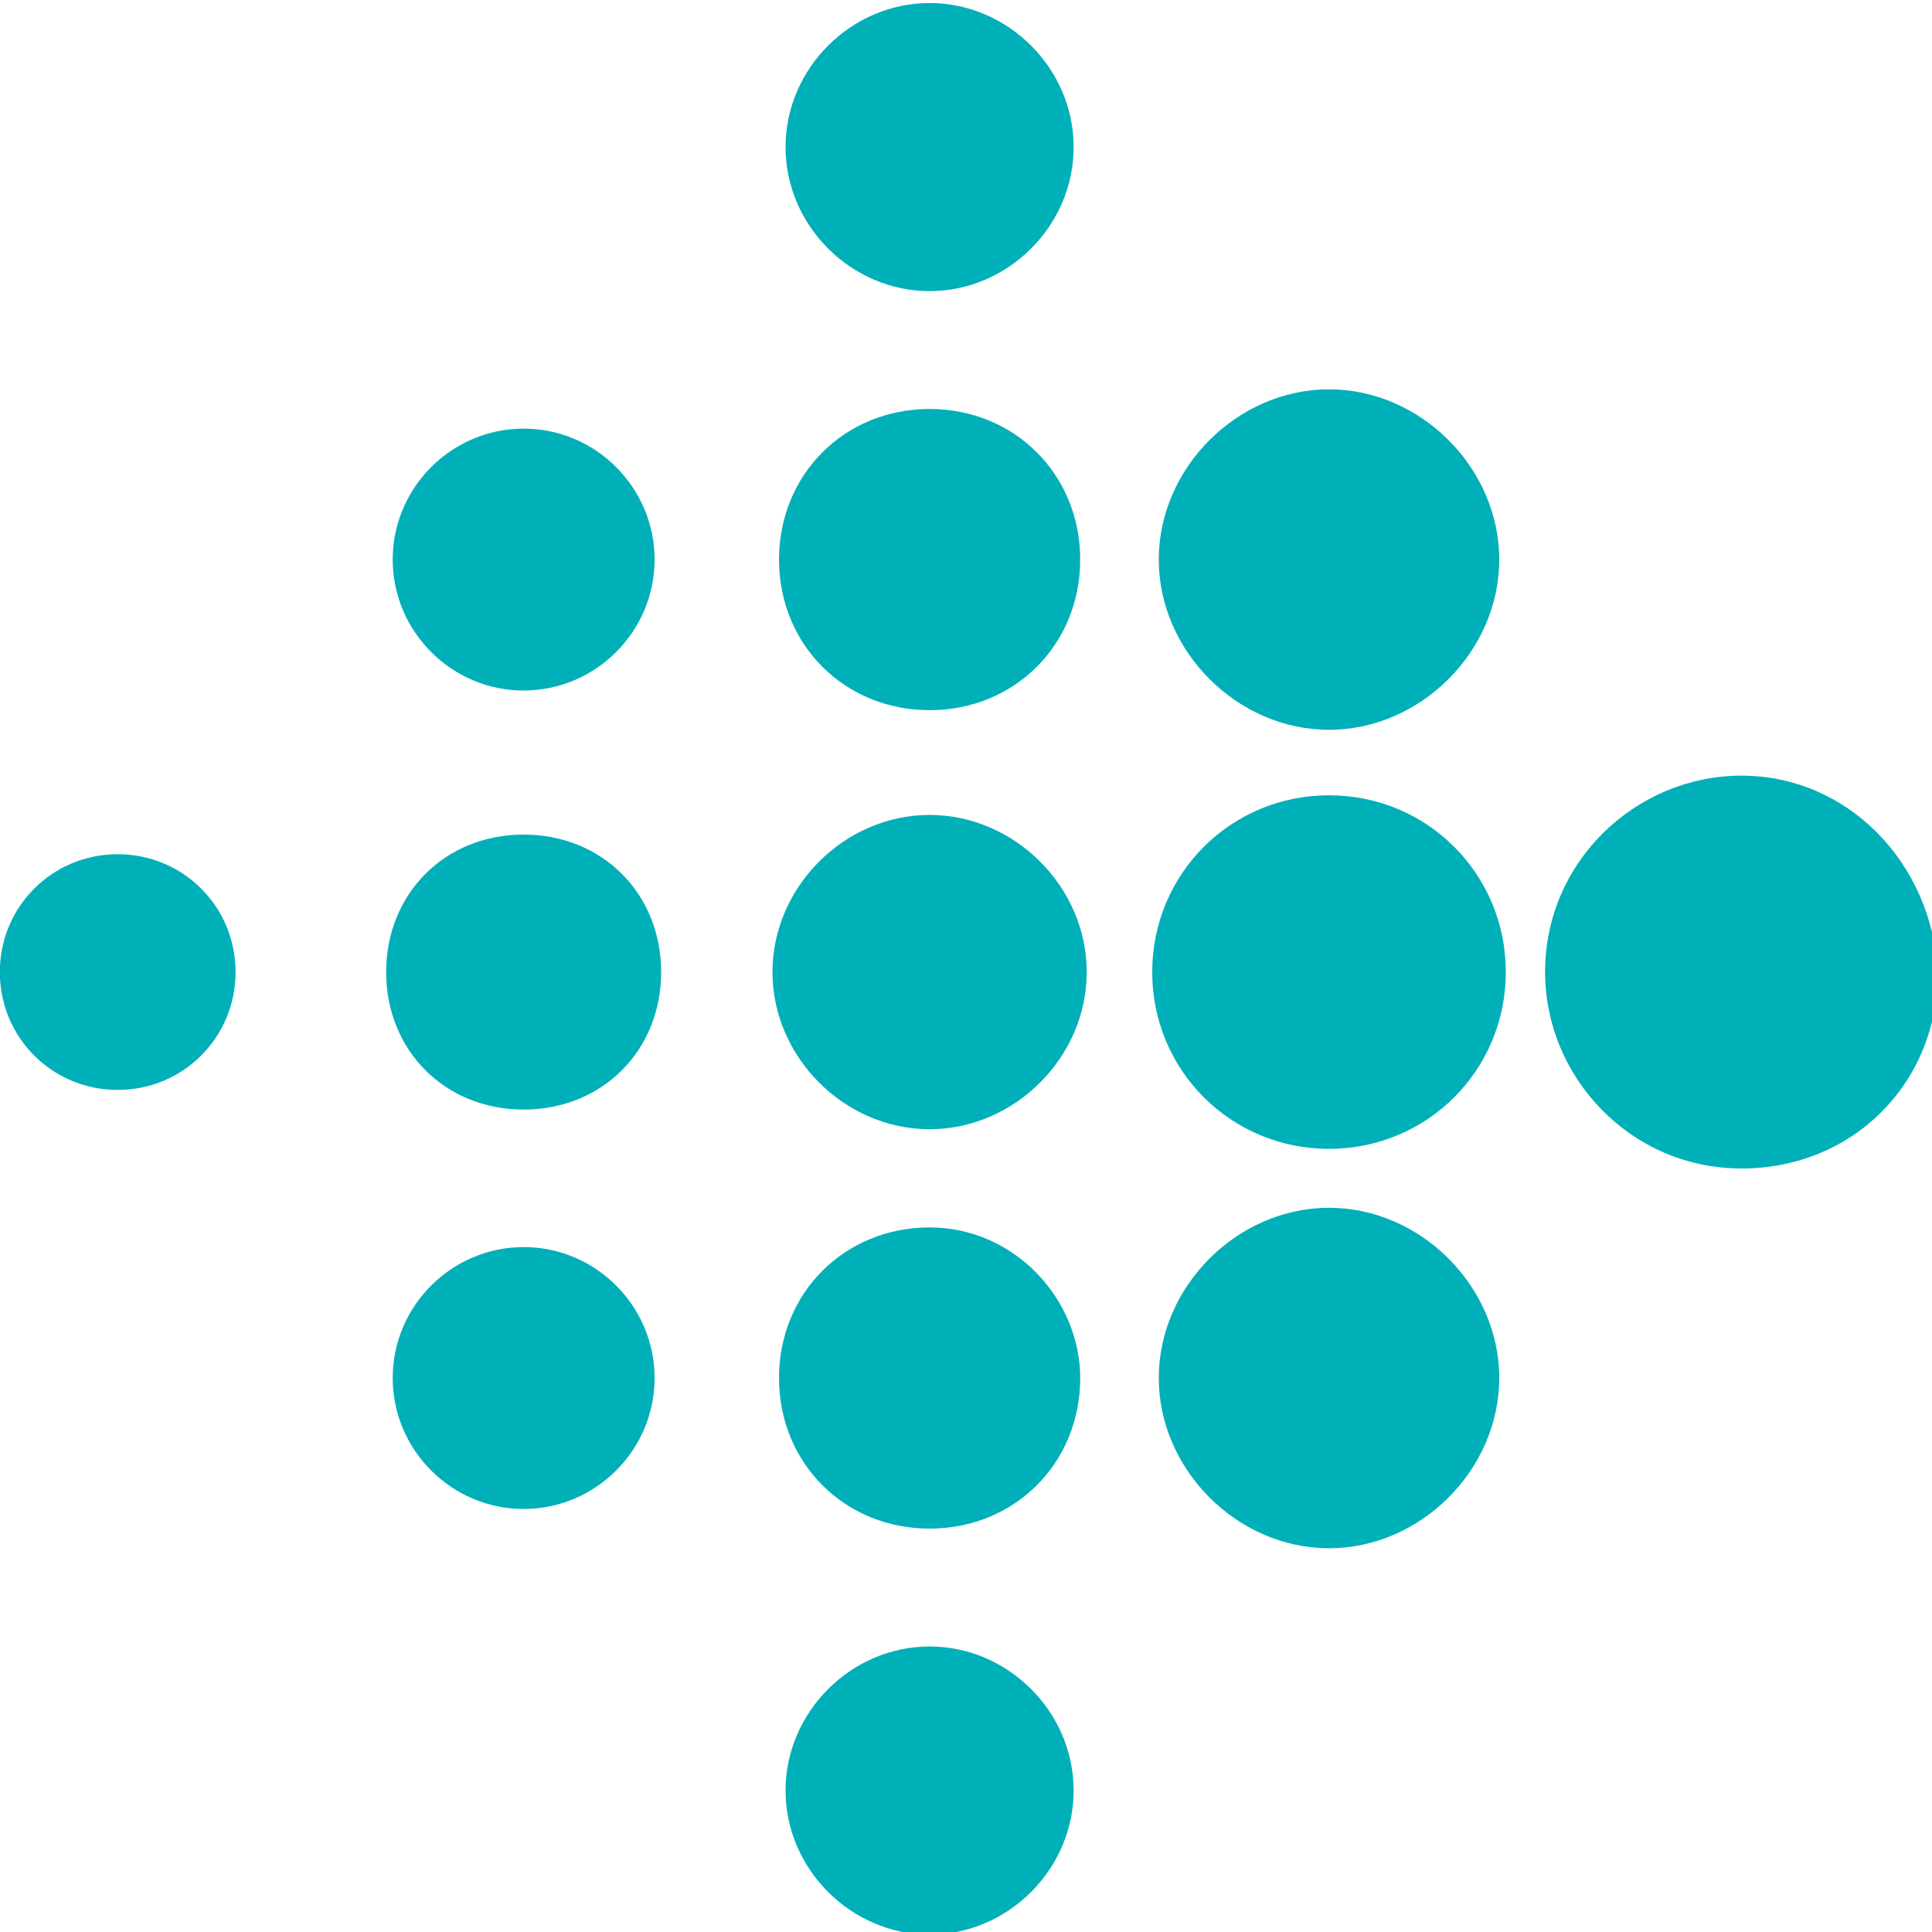 <?xml version="1.0" encoding="UTF-8" standalone="no"?>
<!-- Created with Inkscape (http://www.inkscape.org/) -->

<svg
   xmlns:dc="http://purl.org/dc/elements/1.1/"
   xmlns:cc="http://creativecommons.org/ns#"
   xmlns:rdf="http://www.w3.org/1999/02/22-rdf-syntax-ns#"
   xmlns:svg="http://www.w3.org/2000/svg"
   xmlns="http://www.w3.org/2000/svg"
   xmlns:xlink="http://www.w3.org/1999/xlink"
   xmlns:sodipodi="http://sodipodi.sourceforge.net/DTD/sodipodi-0.dtd"
   xmlns:inkscape="http://www.inkscape.org/namespaces/inkscape"
   width="32"
   height="32"
   id="svg3624"
   version="1.1"
   inkscape:version="0.92.3 (2405546, 2018-03-11)"
   sodipodi:docname="fitbit-icon.svg">
  <defs
     id="defs3626">
    <linearGradient
       x1="0"
       y1="0"
       x2="1"
       y2="0"
       gradientUnits="userSpaceOnUse"
       gradientTransform="matrix(0,37.365,-37.365,0,96.972,19.544)"
       spreadMethod="pad"
       id="linearGradient3149">
      <stop
         style="stop-opacity:1;stop-color:#abd61f"
         offset="0"
         id="stop3151" />
      <stop
         style="stop-opacity:1;stop-color:#64b234"
         offset="0.166"
         id="stop3153" />
      <stop
         style="stop-opacity:1;stop-color:#3a9c41"
         offset="0.332"
         id="stop3155" />
      <stop
         style="stop-opacity:1;stop-color:#449d4a"
         offset="0.498"
         id="stop3157" />
      <stop
         style="stop-opacity:1;stop-color:#47a05f"
         offset="0.664"
         id="stop3159" />
      <stop
         style="stop-opacity:1;stop-color:#3e967c"
         offset="0.83"
         id="stop3161" />
      <stop
         style="stop-opacity:1;stop-color:#2f83af"
         offset="1"
         id="stop3163" />
    </linearGradient>
    <clipPath
       clipPathUnits="userSpaceOnUse"
       id="clipPath3129">
      <path
         inkscape:connector-curvature="0"
         d="m 66.472,17.12 h 61.229 V 57.119 H 66.472 Z"
         id="path3131" />
    </clipPath>
    <linearGradient
       x1="0"
       y1="0"
       x2="1"
       y2="0"
       gradientUnits="userSpaceOnUse"
       gradientTransform="matrix(0,27.63,-27.63,0,96.972,23.981)"
       spreadMethod="pad"
       id="linearGradient3111">
      <stop
         style="stop-opacity:1;stop-color:#f5b314"
         offset="0"
         id="stop3113" />
      <stop
         style="stop-opacity:1;stop-color:#f4a019"
         offset="0.2"
         id="stop3115" />
      <stop
         style="stop-opacity:1;stop-color:#f2781e"
         offset="0.4"
         id="stop3117" />
      <stop
         style="stop-opacity:1;stop-color:#f06021"
         offset="0.6"
         id="stop3119" />
      <stop
         style="stop-opacity:1;stop-color:#ef3724"
         offset="1"
         id="stop3121" />
    </linearGradient>
    <clipPath
       clipPathUnits="userSpaceOnUse"
       id="clipPath3948">
      <path
         inkscape:connector-curvature="0"
         d="M 0,0 H 609.449 V 841.89 H 0 Z"
         id="path3950" />
    </clipPath>
    <clipPath
       clipPathUnits="userSpaceOnUse"
       id="clipPath4197">
      <path
         inkscape:connector-curvature="0"
         d="m 29.291,668.844 h 145.57 v 105.62 H 29.291 Z"
         id="path4199" />
    </clipPath>
    <linearGradient
       inkscape:collect="always"
       xlink:href="#linearGradient4476"
       id="linearGradient4482"
       x1="102.248"
       y1="761.554"
       x2="102.248"
       y2="727.881"
       gradientUnits="userSpaceOnUse"
       gradientTransform="translate(8.485,-7.354)" />
    <linearGradient
       id="linearGradient4476">
      <stop
         style="stop-color:#3c74bf;stop-opacity:1"
         offset="0"
         id="stop4478" />
      <stop
         id="stop4484"
         offset="0.5"
         style="stop-color:#7195d1;stop-opacity:1" />
      <stop
         style="stop-color:#acbfe4;stop-opacity:1"
         offset="1"
         id="stop4480" />
    </linearGradient>
  </defs>
  <sodipodi:namedview
     id="base"
     pagecolor="#ffffff"
     bordercolor="#666666"
     borderopacity="1.0"
     inkscape:pageopacity="0.0"
     inkscape:pageshadow="2"
     inkscape:zoom="3.136129"
     inkscape:cx="84.809736"
     inkscape:cy="64.387349"
     inkscape:document-units="px"
     inkscape:current-layer="g5"
     showgrid="false"
     fit-margin-left="0.5"
     fit-margin-bottom="0.5"
     fit-margin-top="0.5"
     fit-margin-right="0.5"
     inkscape:window-width="1920"
     inkscape:window-height="1001"
     inkscape:window-x="-9"
     inkscape:window-y="-9"
     inkscape:window-maximized="1" />
  <g
     inkscape:label="Layer 1"
     inkscape:groupmode="layer"
     id="layer1"
     transform="translate(-675.819,304.234)">
    <g
       id="g5"
       transform="matrix(8.817,0,0,8.817,676.319,-532.844)">
      <g
         id="g7"
         transform="matrix(0.123,0,0,0.123,-0.057,25.934)">
        <g
           id="g9">
          <path
             inkscape:connector-curvature="0"
             class="st0"
             d="m 16.4,2.2 c 0,1.2 -1,2.2 -2.2,2.2 C 13,4.4 12,3.4 12,2.2 12,1 13,0 14.2,0 c 1.2,0 2.2,1 2.2,2.2 z m -2.2,4 c -1.3,0 -2.3,1 -2.3,2.3 0,1.3 1,2.3 2.3,2.3 1.3,0 2.3,-1 2.3,-2.3 0,-1.3 -1,-2.3 -2.3,-2.3 z m 0,6.2 c -1.3,0 -2.4,1.1 -2.4,2.4 0,1.3 1.1,2.4 2.4,2.4 1.3,0 2.4,-1.1 2.4,-2.4 0,-1.3 -1.1,-2.4 -2.4,-2.4 z m 0,6.3 c -1.3,0 -2.3,1 -2.3,2.3 0,1.3 1,2.3 2.3,2.3 1.3,0 2.3,-1 2.3,-2.3 0,-1.2 -1,-2.3 -2.3,-2.3 z m 0,6.4 c -1.2,0 -2.2,1 -2.2,2.2 0,1.2 1,2.2 2.2,2.2 1.2,0 2.2,-1 2.2,-2.2 0,-1.2 -1,-2.2 -2.2,-2.2 z M 20.3,5.9 c -1.4,0 -2.6,1.2 -2.6,2.6 0,1.4 1.2,2.6 2.6,2.6 1.4,0 2.6,-1.2 2.6,-2.6 0,-1.4 -1.2,-2.6 -2.6,-2.6 z m 0,6.2 c -1.5,0 -2.7,1.2 -2.7,2.7 0,1.5 1.2,2.7 2.7,2.7 1.5,0 2.7,-1.2 2.7,-2.7 0,-1.5 -1.2,-2.7 -2.7,-2.7 z m 0,6.3 c -1.4,0 -2.6,1.2 -2.6,2.6 0,1.4 1.2,2.6 2.6,2.6 1.4,0 2.6,-1.2 2.6,-2.6 0,-1.4 -1.2,-2.6 -2.6,-2.6 z m 6.3,-6.6 c -1.6,0 -3,1.3 -3,3 0,1.6 1.3,3 3,3 1.7,0 3,-1.3 3,-3 -0.1,-1.7 -1.4,-3 -3,-3 z M 8,6.5 c -1.1,0 -2,0.9 -2,2 0,1.1 0.9,2 2,2 1.1,0 2,-0.9 2,-2 0,-1.1 -0.9,-2 -2,-2 z m 0,6.2 c -1.2,0 -2.1,0.9 -2.1,2.1 0,1.2 0.9,2.1 2.1,2.1 1.2,0 2.1,-0.9 2.1,-2.1 0,-1.2 -0.9,-2.1 -2.1,-2.1 z M 8,19 c -1.1,0 -2,0.9 -2,2 0,1.1 0.9,2 2,2 1.1,0 2,-0.9 2,-2 0,-1.1 -0.9,-2 -2,-2 z M 1.8,13 c -1,0 -1.8,0.8 -1.8,1.8 0,1 0.8,1.8 1.8,1.8 1,0 1.8,-0.8 1.8,-1.8 0,-1 -0.8,-1.8 -1.8,-1.8 z"
             id="path11"
             style="fill:#00b0b9;fill-opacity:1" />
        </g>
      </g>
    </g>
  </g>
</svg>
